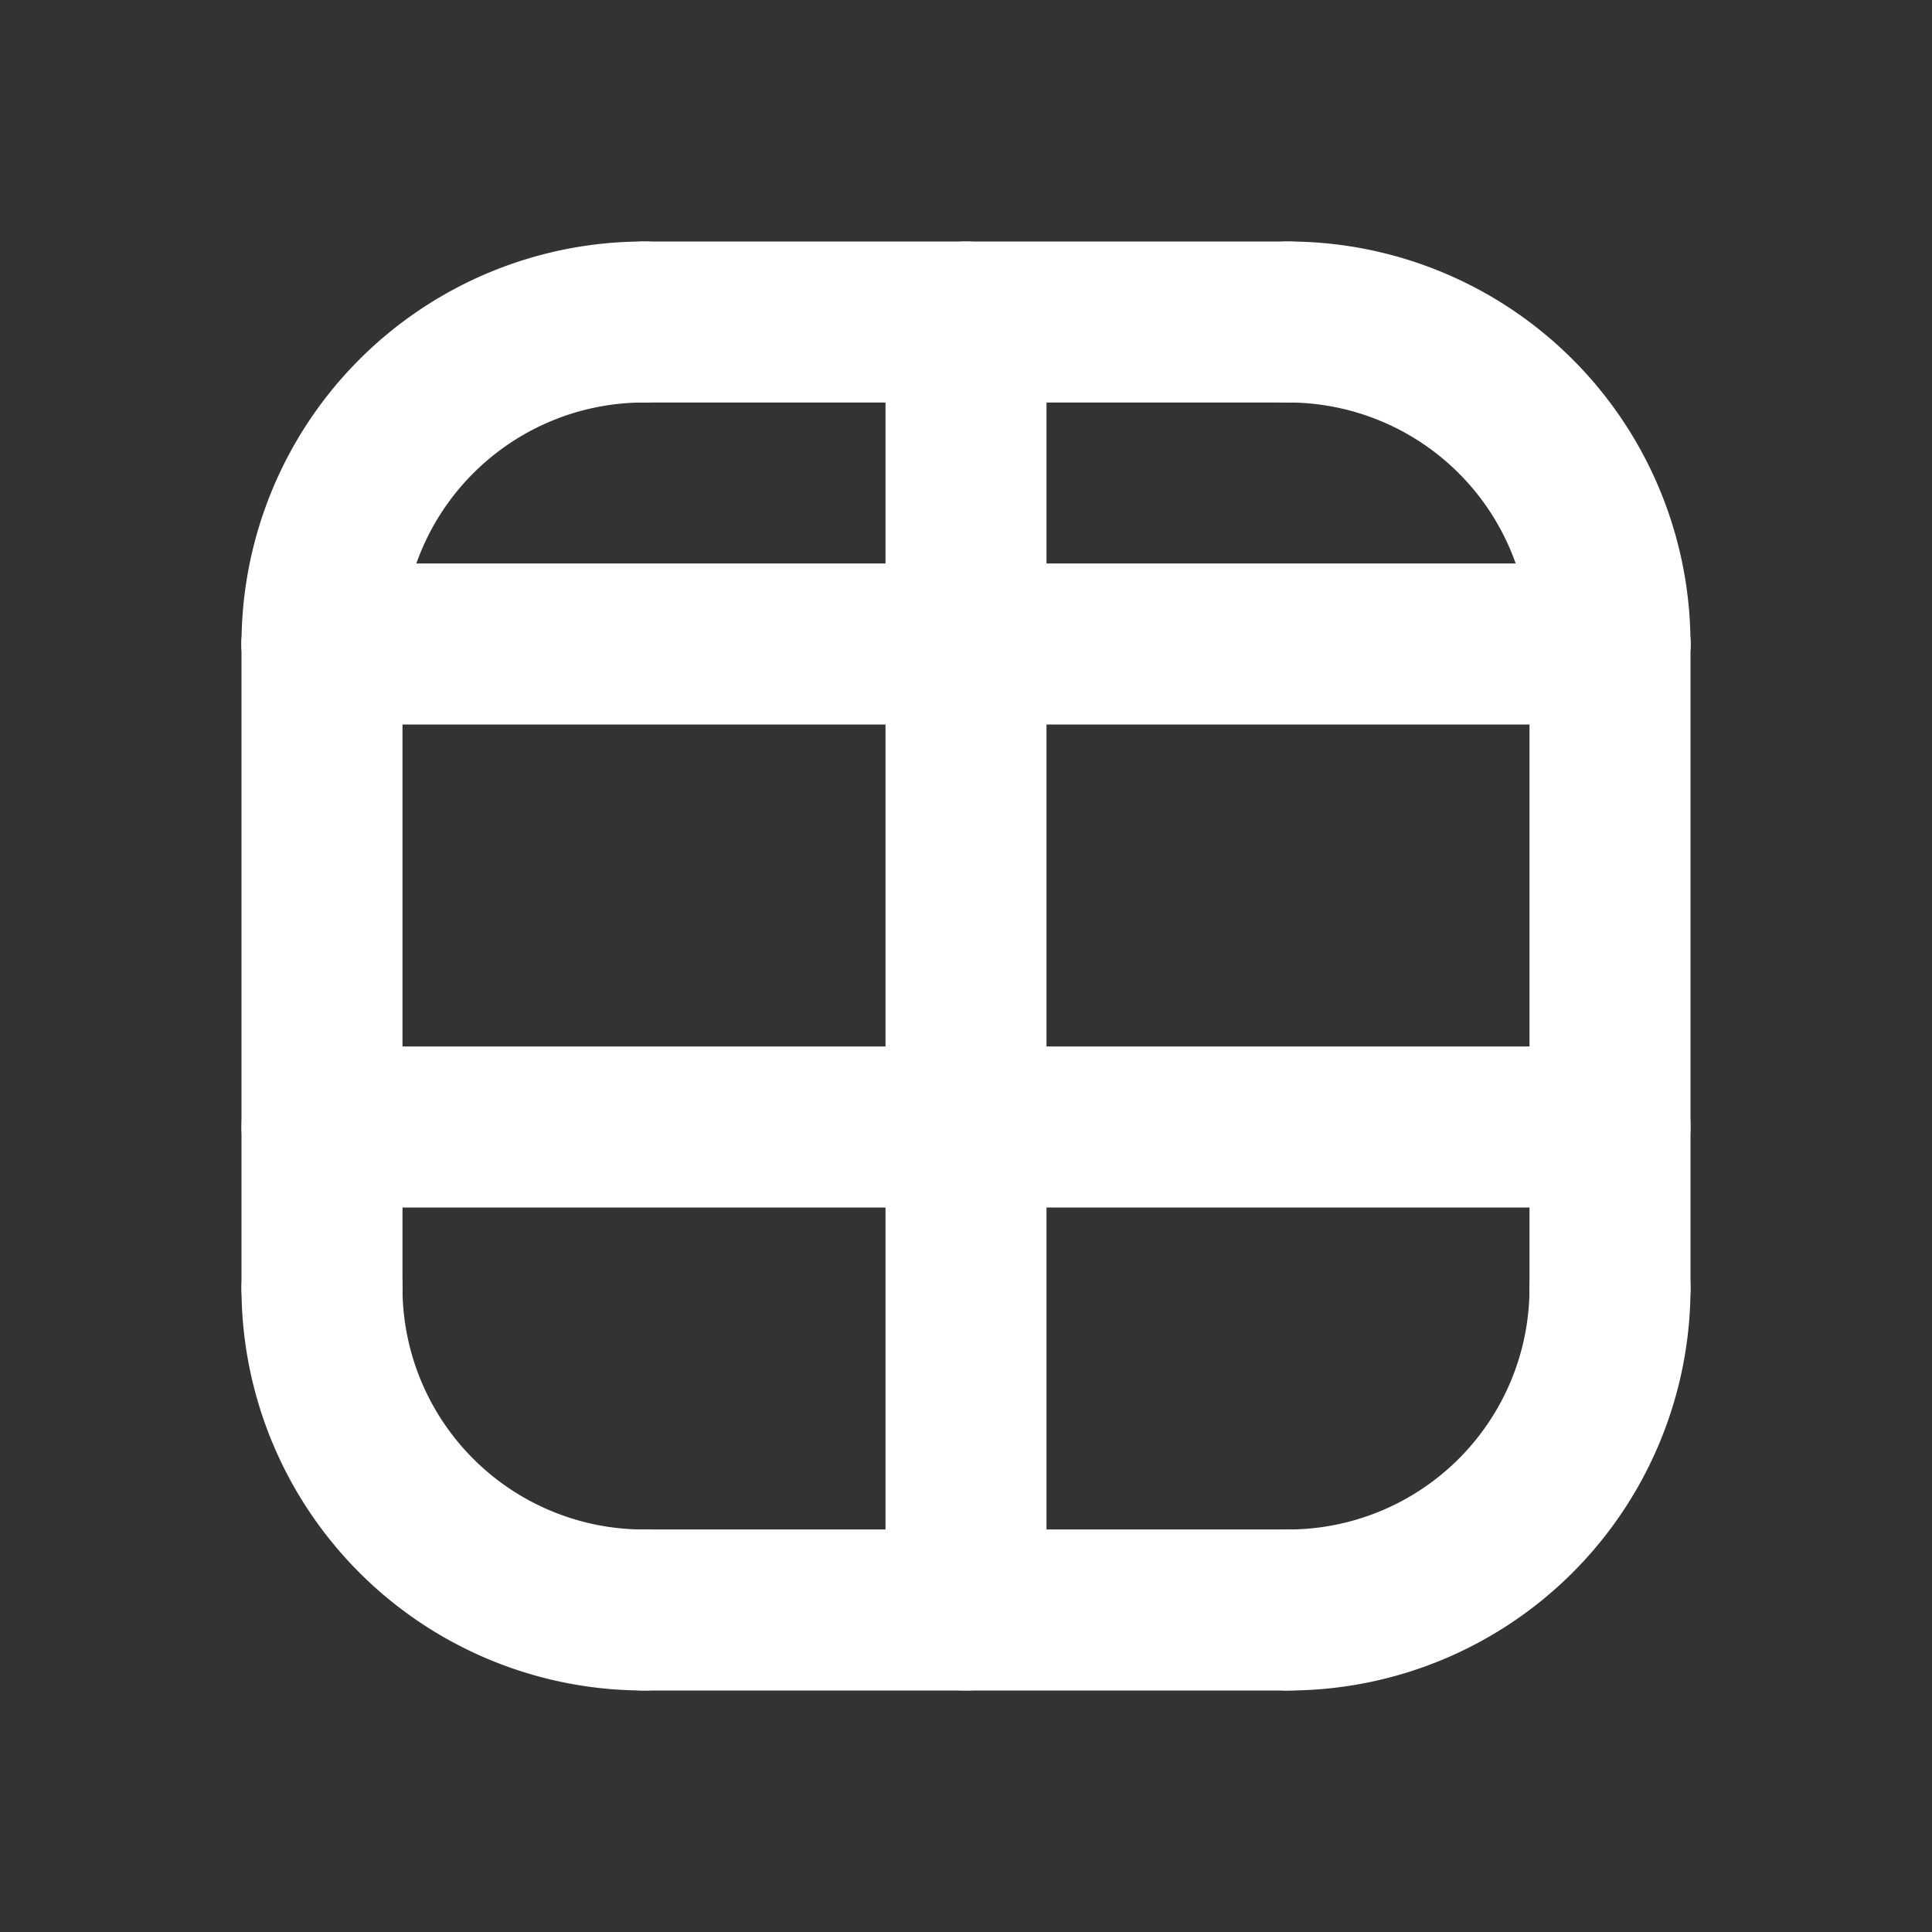 <?xml version="1.0" encoding="UTF-8"?>
<svg version="1.1" viewBox="0 0 24 24" xmlns="http://www.w3.org/2000/svg">
  <rect x="0" y="0" width="24" height="24" fill="#333333" stroke="none"/>
  <g fill="none" stroke="#ffffff" stroke-linecap="round" stroke-linejoin="round" stroke-width="2">
    <path d="M 4,8 A 4,4 0 0 1 5.172,5.172 4,4 0 0 1 8,4" style="paint-order:fill markers stroke"/>
    <path transform="scale(1,-1)" d="m4-16a4 4 0 0 1 4-4" style="paint-order:fill markers stroke"/>
    <path transform="scale(-1)" d="m-20-16a4 4 0 0 1 4-4" style="paint-order:fill markers stroke"/>
    <path transform="scale(-1,1)" d="m-20 8a4 4 0 0 1 4-4" style="paint-order:fill markers stroke"/>
    <path d="m4 8v8" style="paint-order:fill markers stroke"/>
    <path d="m8 20h8" style="paint-order:fill markers stroke"/>
    <path d="m20 16v-8" style="paint-order:fill markers stroke"/>
    <path d="m8 4h8" style="paint-order:fill markers stroke"/>
    <path d="m4 8h16" style="paint-order:fill markers stroke"/>
    <path d="m12 4v16" style="paint-order:fill markers stroke"/>
    <path d="m4 14h16" style="paint-order:fill markers stroke"/>
  </g>
</svg>
